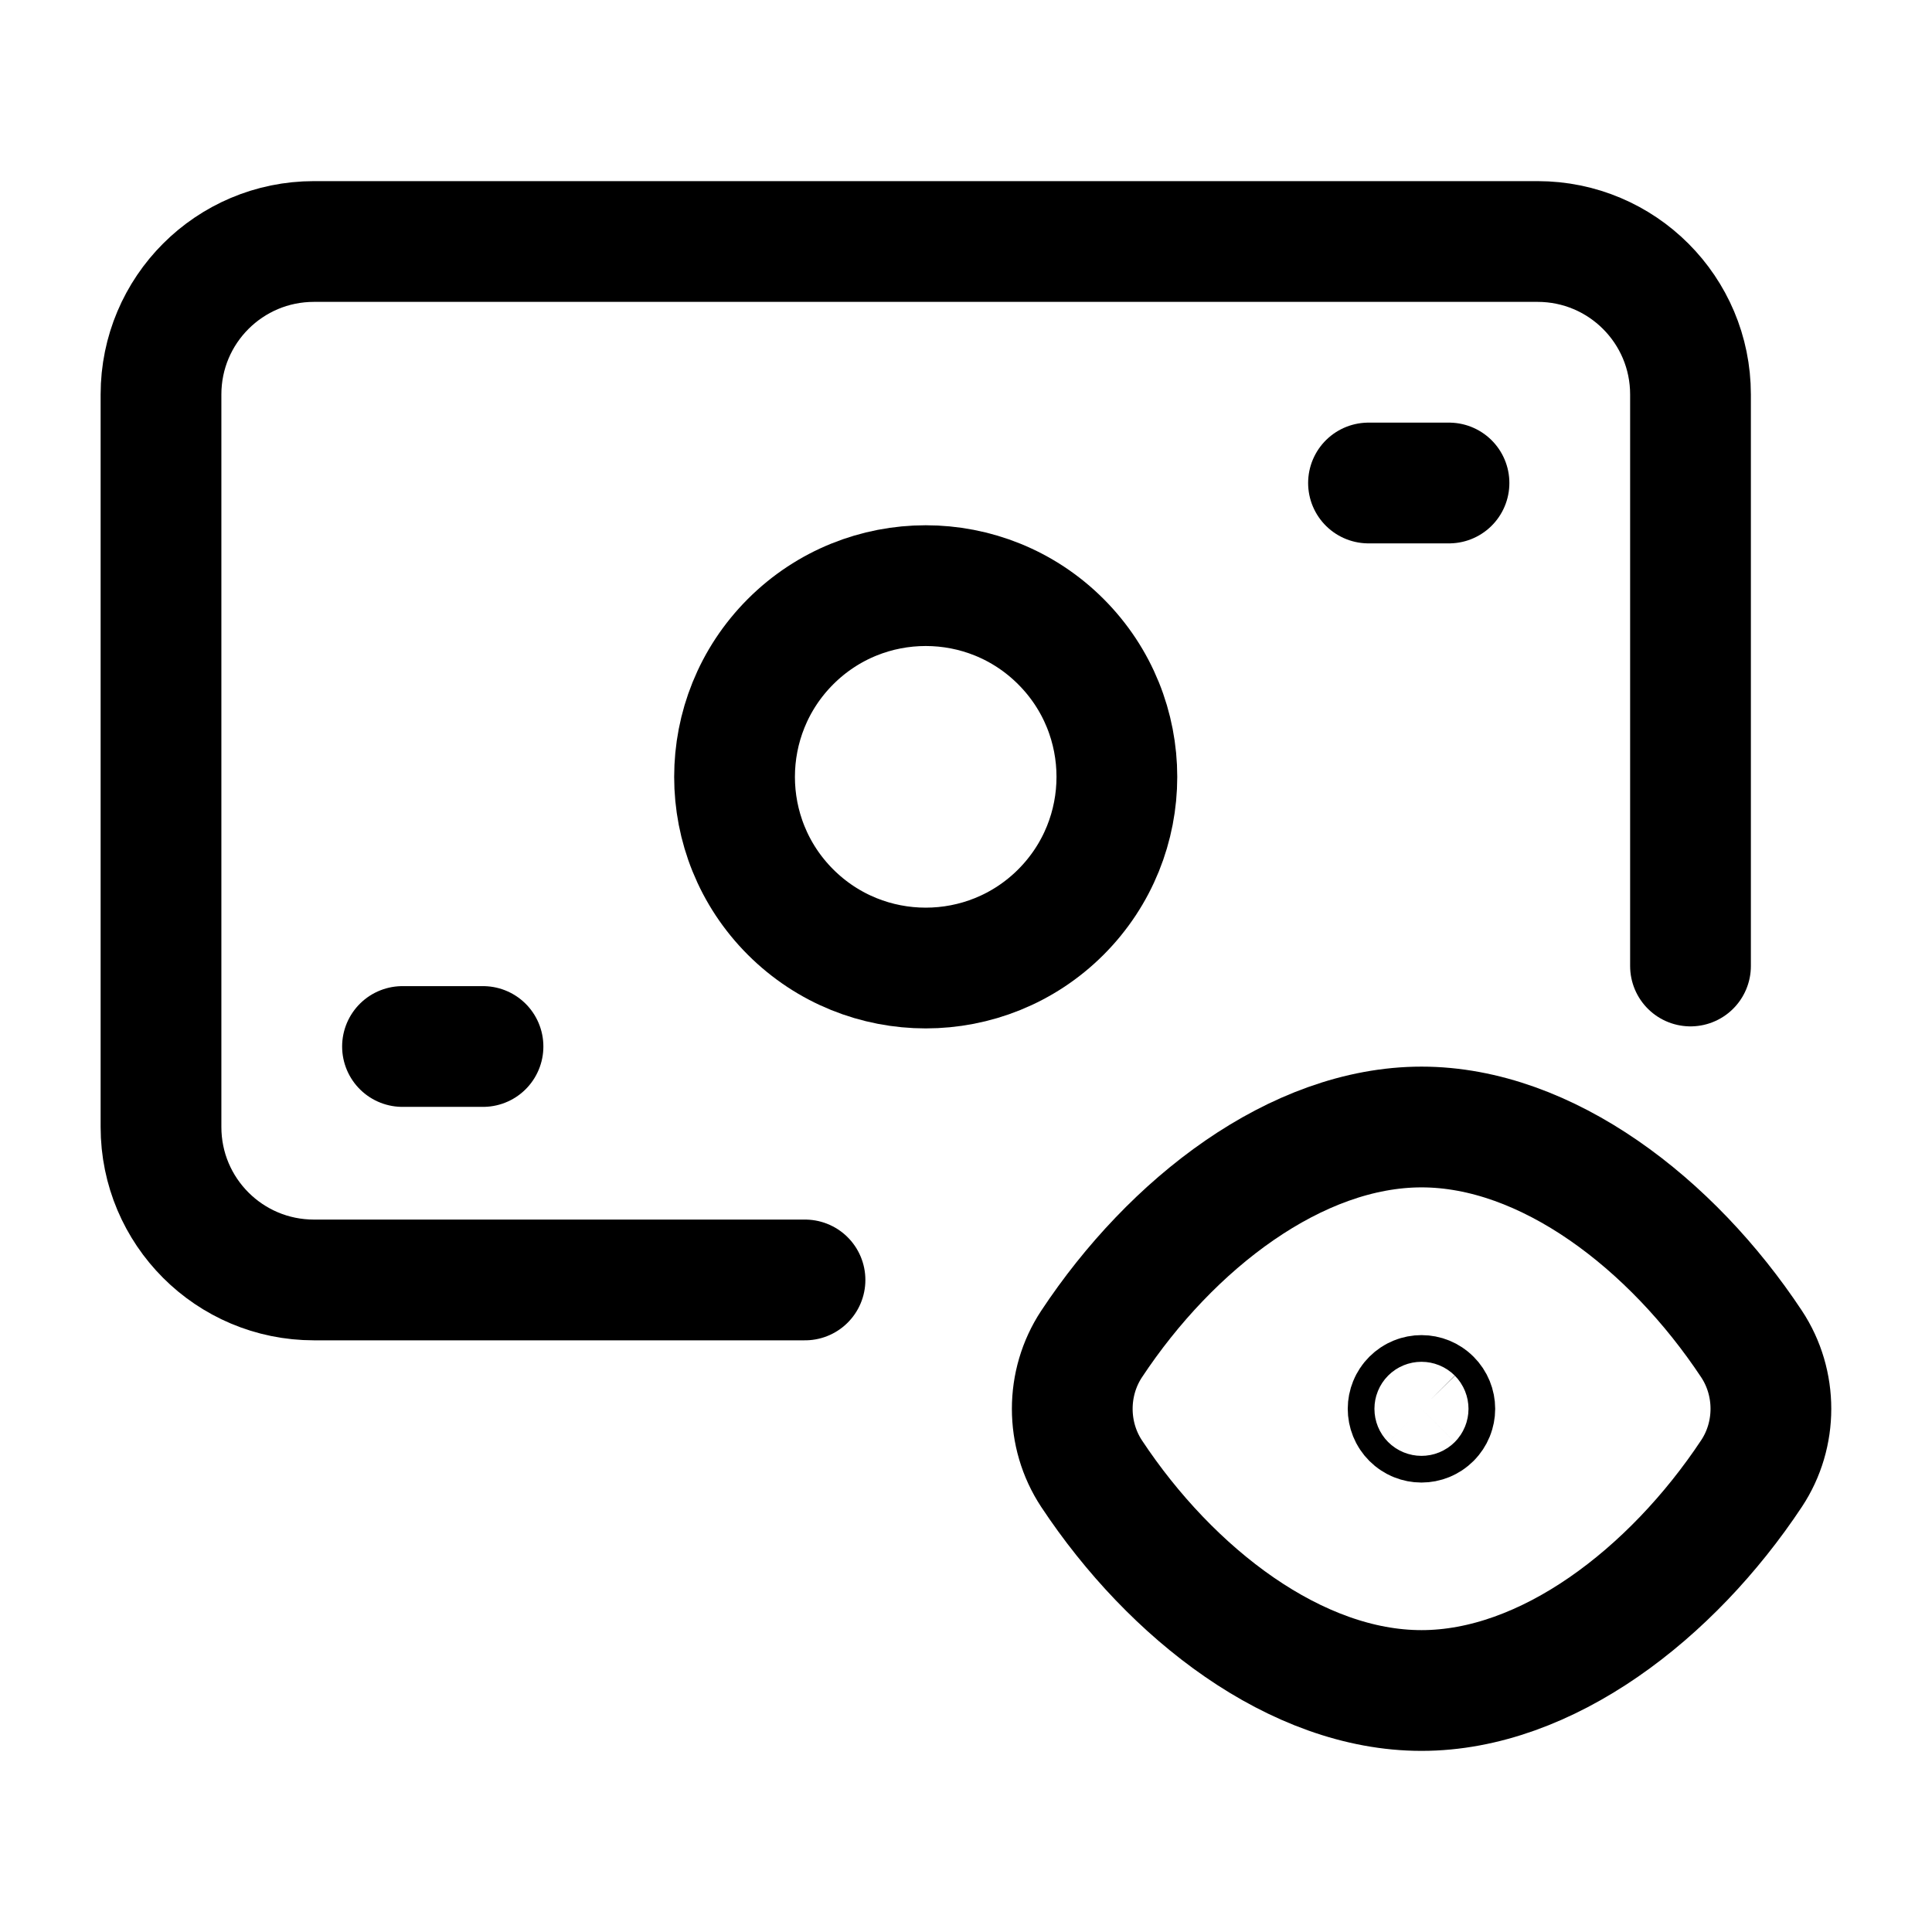 <svg width="24" height="24" viewBox="0 0 24 24" fill="none" xmlns="http://www.w3.org/2000/svg">
<path d="M10 15.9H3.9C2.85 15.9 2 15.05 2 14V4.9C2 3.85 2.85 3 3.9 3H19.1C20.15 3 21 3.85 21 4.9V12" stroke="black" stroke-width="1.5" stroke-linecap="round" stroke-linejoin="round"/>
<path d="M13.179 7.971C14.106 8.898 14.106 10.402 13.179 11.33C12.252 12.257 10.748 12.257 9.82 11.33C8.893 10.403 8.893 8.899 9.82 7.971C10.748 7.043 12.252 7.043 13.179 7.971Z" stroke="black" stroke-width="1.5" stroke-linecap="round" stroke-linejoin="round"/>
<path fill-rule="evenodd" clip-rule="evenodd" d="M13.56 18.306C13.24 17.821 13.24 17.181 13.56 16.696C14.55 15.199 16.104 14 17.659 14C19.214 14 20.767 15.199 21.758 16.695C22.079 17.18 22.079 17.821 21.758 18.305C20.766 19.801 19.213 21 17.659 21C16.104 21.001 14.55 19.802 13.56 18.306Z" stroke="black" stroke-width="1.5" stroke-linecap="round" stroke-linejoin="round"/>
<path d="M17.775 17.384C17.84 17.449 17.84 17.553 17.775 17.618C17.71 17.683 17.606 17.683 17.541 17.618C17.476 17.553 17.476 17.449 17.541 17.384C17.606 17.319 17.711 17.319 17.775 17.384Z" stroke="black" stroke-width="1.5" stroke-linecap="round" stroke-linejoin="round"/>
<path d="M6 13H5" stroke="black" stroke-width="1.5" stroke-linecap="round" stroke-linejoin="round"/>
<path d="M18 6H17" stroke="black" stroke-width="1.5" stroke-linecap="round" stroke-linejoin="round"/>
</svg>
